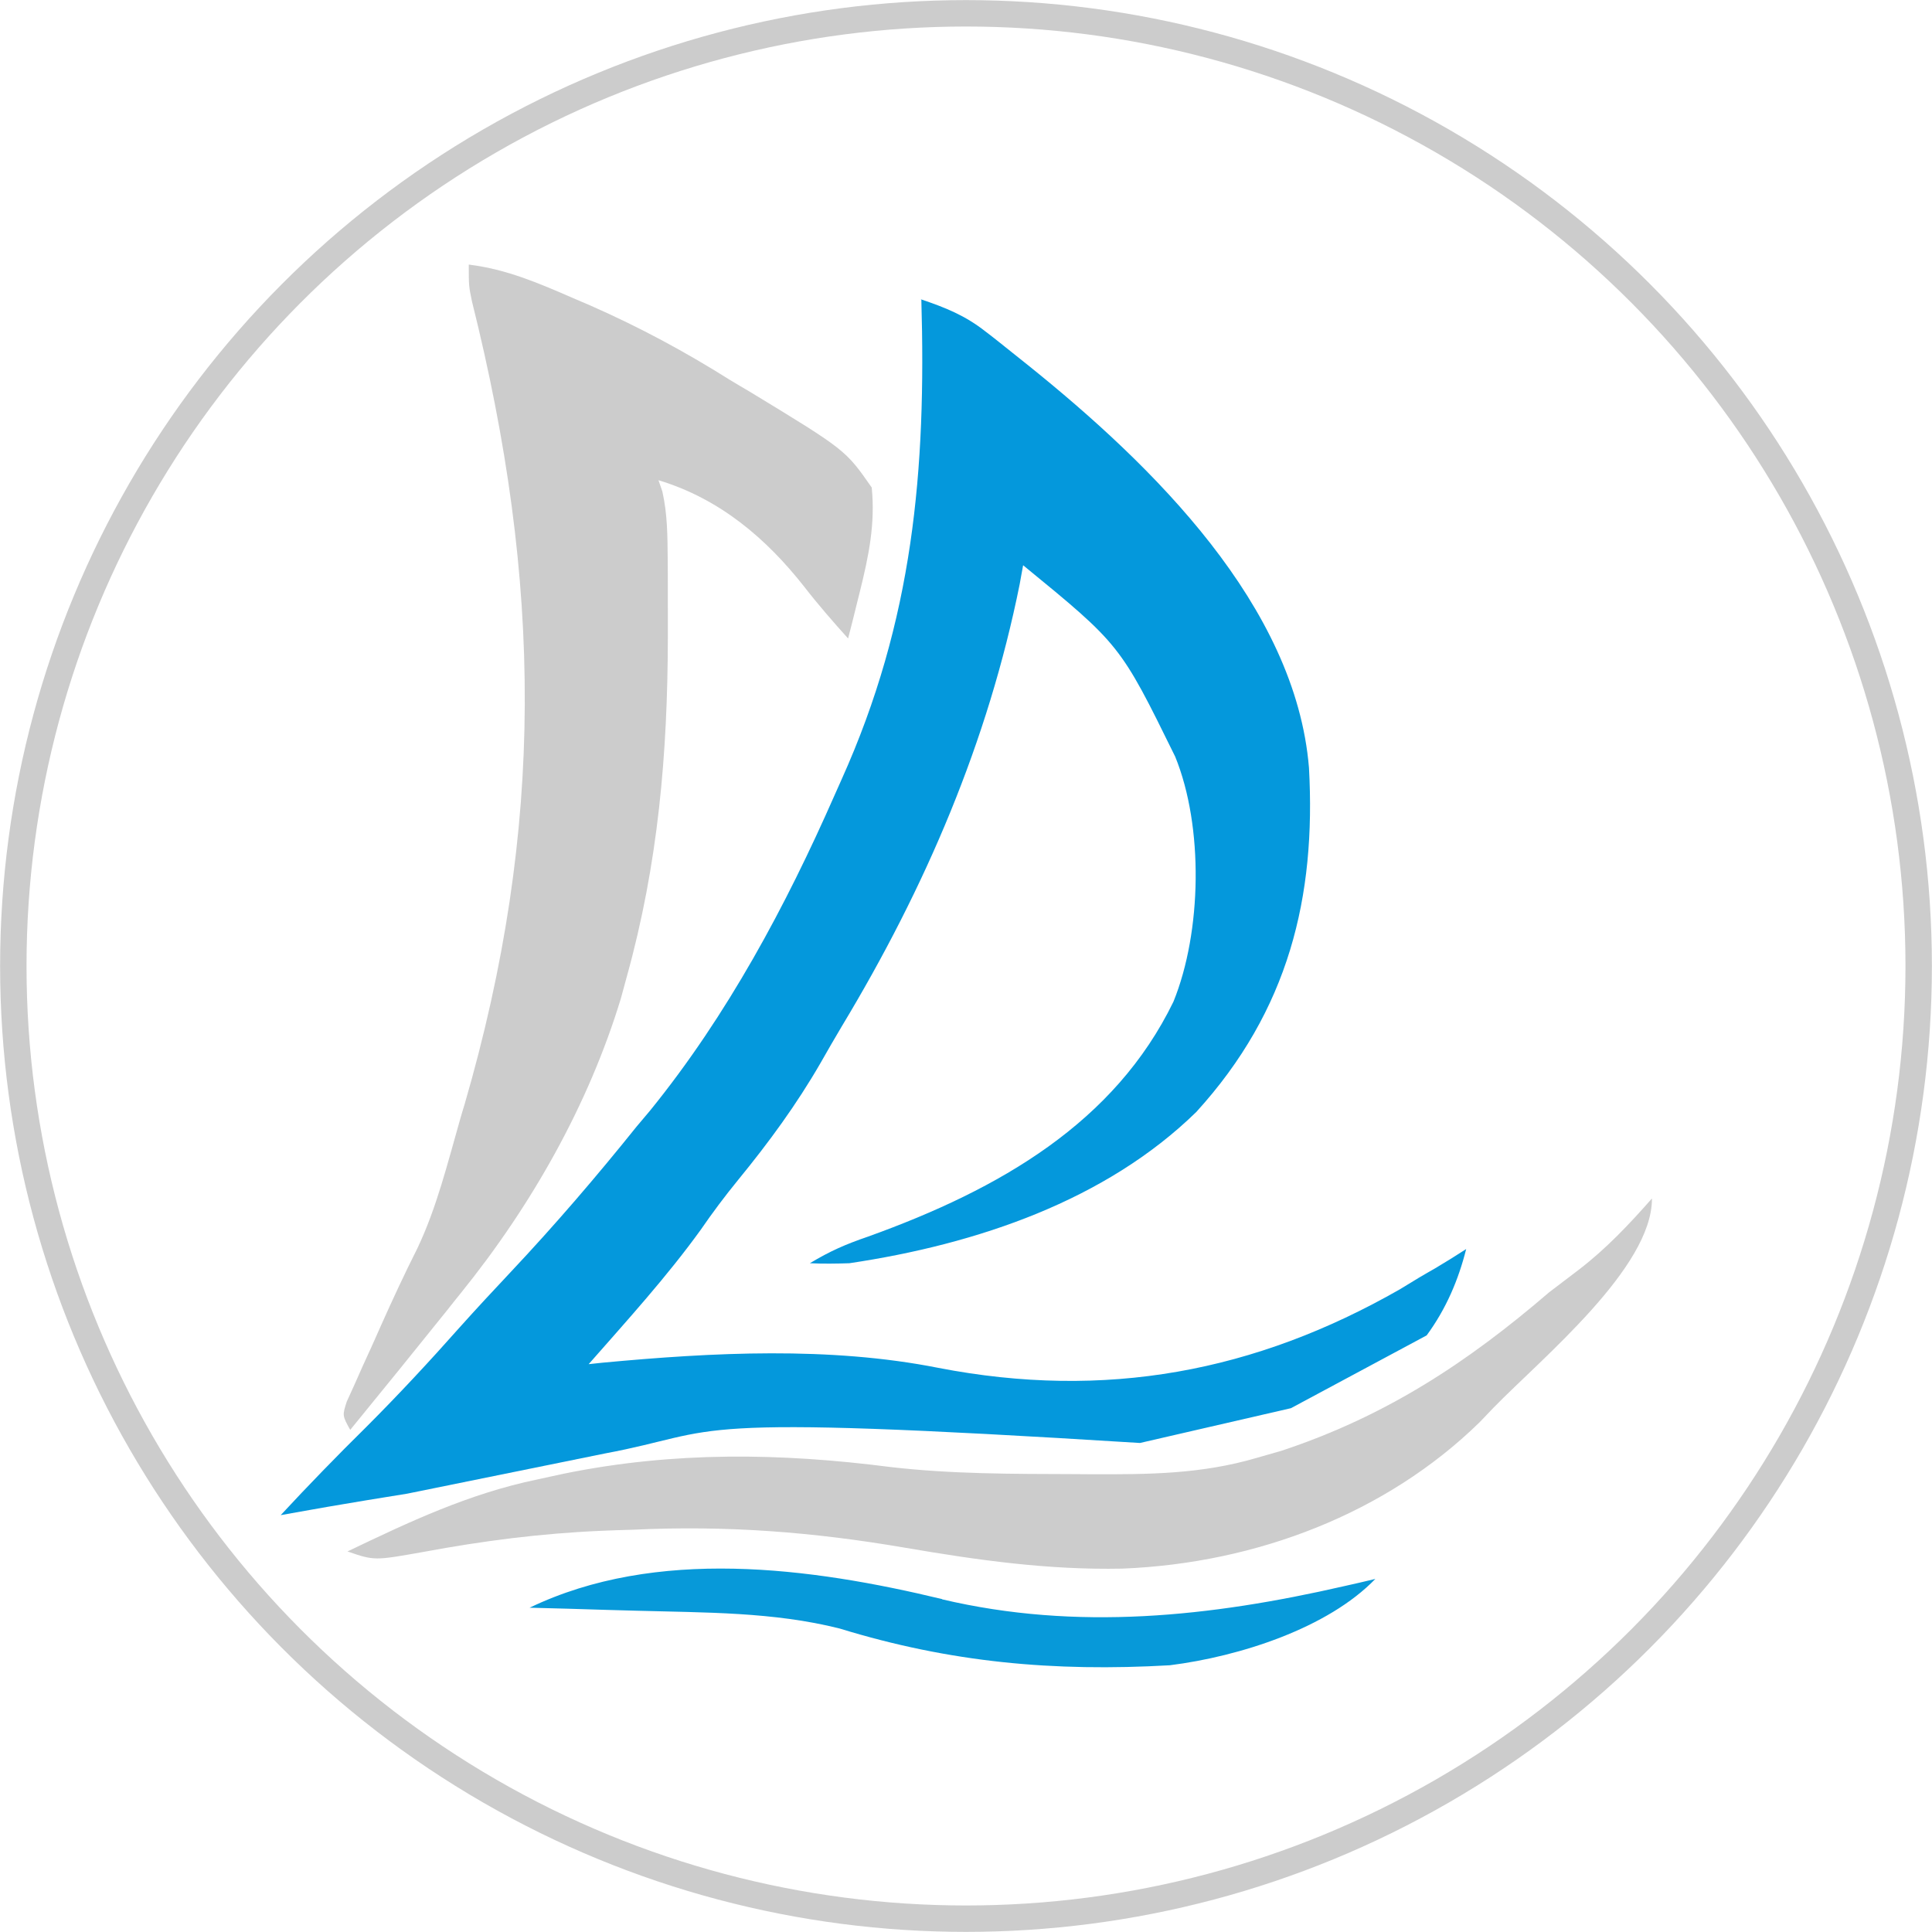 <?xml version="1.0" encoding="UTF-8" standalone="no"?>
<!-- Created with Inkscape (http://www.inkscape.org/) -->

<svg
   width="8.996mm"
   height="8.996mm"
   viewBox="0 0 8.996 8.996"
   version="1.1"
   id="svg1"
   inkscape:export-filename="Final.png"
   inkscape:export-xdpi="96"
   inkscape:export-ydpi="96"
   inkscape:version="1.3.2 (091e20e, 2023-11-25, custom)"
   sodipodi:docname="logo-dark.svg"
   xmlns:inkscape="http://www.inkscape.org/namespaces/inkscape"
   xmlns:sodipodi="http://sodipodi.sourceforge.net/DTD/sodipodi-0.dtd"
   xmlns="http://www.w3.org/2000/svg"
   xmlns:svg="http://www.w3.org/2000/svg">
  <sodipodi:namedview
     id="namedview1"
     pagecolor="#ffffff"
     bordercolor="#000000"
     borderopacity="0.25"
     inkscape:showpageshadow="2"
     inkscape:pageopacity="0.0"
     inkscape:pagecheckerboard="true"
     inkscape:deskcolor="#d1d1d1"
     inkscape:document-units="mm"
     inkscape:zoom="24.147059"
     inkscape:cx="17.041413"
     inkscape:cy="17"
     inkscape:window-width="1920"
     inkscape:window-height="1017"
     inkscape:window-x="-8"
     inkscape:window-y="-8"
     inkscape:window-maximized="1"
     inkscape:current-layer="layer1" />
  <defs
     id="defs1" />
  <g
     inkscape:label="Layer 1"
     inkscape:groupmode="layer"
     id="layer1"
     transform="translate(-20.893,-1.478)">
    <circle
       style="fill:none;fill-opacity:1;stroke:#cccccc;stroke-width:0.123;stroke-dasharray:none;stroke-opacity:1"
       id="circle1"
       cx="25.391"
       cy="5.976"
       r="4.436" />
    <path
       d="m 25.179,2.871 c 0.116,0.039 0.208,0.076 0.302,0.15 0.021,0.016 0.042,0.032 0.063,0.049 0.022,0.017 0.043,0.035 0.065,0.052 0.023,0.018 0.045,0.036 0.069,0.055 0.588,0.472 1.248,1.123 1.31,1.876 0.033,0.6 -0.093,1.129 -0.525,1.603 -0.421,0.411 -1.018,0.615 -1.615,0.704 -0.061,0.002 -0.123,0.003 -0.184,0 0.095,-0.057 0.166,-0.088 0.271,-0.124 0.617,-0.222 1.149,-0.532 1.422,-1.094 0.132,-0.325 0.141,-0.815 0.008,-1.141 -0.256,-0.521 -0.256,-0.521 -0.708,-0.891 -0.005,0.029 -0.011,0.058 -0.016,0.088 -0.147,0.731 -0.437,1.41 -0.829,2.06 -0.033,0.056 -0.066,0.112 -0.098,0.169 -0.112,0.194 -0.24,0.369 -0.384,0.545 -0.062,0.076 -0.119,0.152 -0.174,0.232 -0.158,0.219 -0.342,0.421 -0.522,0.626 0.022,-0.002 0.043,-0.005 0.066,-0.007 0.512,-0.048 1.056,-0.076 1.561,0.024 0.779,0.151 1.478,0.019 2.151,-0.366 l 0.087,-0.053 c 0.025,-0.015 0.05,-0.029 0.076,-0.044 0.049,-0.029 0.097,-0.059 0.145,-0.09 -0.036,0.143 -0.093,0.278 -0.184,0.402 l -0.632,0.339 -0.703,0.162 c -2.211,-0.138 -1.915,-0.059 -2.492,0.049 l -0.92,0.187 c -0.064,0.01 -0.127,0.021 -0.191,0.031 -0.035,0.006 -0.071,0.012 -0.107,0.018 -0.097,0.016 -0.194,0.034 -0.291,0.051 0.13,-0.14 0.262,-0.276 0.398,-0.41 0.151,-0.151 0.295,-0.306 0.436,-0.465 0.078,-0.087 0.157,-0.172 0.237,-0.257 0.206,-0.219 0.399,-0.444 0.586,-0.677 0.021,-0.025 0.042,-0.05 0.064,-0.076 0.36,-0.444 0.632,-0.954 0.857,-1.465 0.011,-0.024 0.022,-0.049 0.033,-0.074 0.335,-0.744 0.395,-1.442 0.372,-2.238 z"
       fill="#0498dc"
       id="path3"
       style="stroke-width:0.035"
       sodipodi:nodetypes="cccccccccccccccccccccccccccccccccccccccccc" />
    <path
       d="m 23.076,2.71 c 0.177,0.022 0.324,0.086 0.483,0.155 0.028,0.012 0.056,0.024 0.084,0.036 0.227,0.1 0.439,0.214 0.647,0.345 0.032,0.019 0.063,0.038 0.096,0.057 0.444,0.27 0.444,0.27 0.566,0.445 0.017,0.169 -0.014,0.319 -0.055,0.484 -0.01,0.041 -0.021,0.083 -0.031,0.125 -0.008,0.031 -0.016,0.062 -0.024,0.094 -0.071,-0.079 -0.14,-0.158 -0.205,-0.242 -0.174,-0.221 -0.39,-0.408 -0.678,-0.495 0.009,0.026 0.009,0.026 0.018,0.052 0.024,0.106 0.024,0.207 0.025,0.315 1.54e-4,0.023 3.08e-4,0.045 4.82e-4,0.069 3.6e-4,0.074 3.6e-4,0.147 2.51e-4,0.221 -1.1e-5,0.025 -2.1e-5,0.05 -3.1e-5,0.076 -0.001,0.54 -0.045,1.053 -0.191,1.578 -0.014,0.051 -0.014,0.051 -0.028,0.103 -0.15,0.492 -0.413,0.96 -0.745,1.371 -0.021,0.026 -0.042,0.052 -0.063,0.079 -0.15,0.187 -0.3,0.372 -0.452,0.558 -0.037,-0.067 -0.037,-0.067 -0.016,-0.132 0.018,-0.039 0.018,-0.039 0.036,-0.079 0.019,-0.043 0.019,-0.043 0.039,-0.088 0.014,-0.03 0.028,-0.061 0.042,-0.092 0.013,-0.03 0.027,-0.059 0.04,-0.09 0.055,-0.123 0.111,-0.244 0.172,-0.365 0.091,-0.192 0.141,-0.399 0.199,-0.601 0.006,-0.022 0.013,-0.044 0.02,-0.067 0.376,-1.292 0.361,-2.435 0.035,-3.74 -0.015,-0.072 -0.015,-0.072 -0.015,-0.173 z"
       fill="#2d2d2d"
       id="path6"
       style="fill:#cccccc;fill-opacity:1;stroke:none;stroke-width:0.035" />
    <path
       d="m 28.585,7.06 c 0,0.321 -0.508,0.738 -0.736,0.971 -0.022,0.023 -0.044,0.046 -0.067,0.07 C 27.349,8.524 26.745,8.757 26.119,8.782 25.774,8.789 25.448,8.743 25.109,8.685 24.677,8.611 24.275,8.58 23.837,8.601 c -0.048,0.001 -0.096,0.003 -0.146,0.005 -0.28,0.012 -0.551,0.047 -0.825,0.098 -0.23,0.041 -0.23,0.041 -0.355,-0.002 0.288,-0.138 0.565,-0.269 0.883,-0.335 0.043,-0.009 0.085,-0.019 0.129,-0.028 0.508,-0.103 1.004,-0.096 1.517,-0.03 0.285,0.033 0.572,0.032 0.859,0.033 0.025,1.676e-4 0.05,3.353e-4 0.076,5.392e-4 0.268,0.001 0.512,-6.373e-4 0.769,-0.076 0.038,-0.011 0.076,-0.022 0.115,-0.033 0.49,-0.162 0.87,-0.414 1.247,-0.738 0.046,-0.035 0.092,-0.07 0.138,-0.105 0.129,-0.099 0.235,-0.212 0.34,-0.331 z"
       fill="#2f2f2f"
       id="path7"
       style="fill:#cccccc;fill-opacity:1;stroke:none;stroke-width:0.035;stroke-opacity:1" />
    <path
       d="m 25.28,8.925 c 0.628,0.148 1.25,0.081 1.87,-0.061 0.049,-0.011 0.098,-0.022 0.147,-0.034 -0.221,0.229 -0.631,0.361 -0.957,0.402 -0.541,0.031 -1.023,-0.013 -1.537,-0.171 -0.309,-0.078 -0.629,-0.074 -0.947,-0.083 -0.048,-0.001 -0.096,-0.003 -0.145,-0.004 -0.117,-0.004 -0.235,-0.007 -0.352,-0.01 0.589,-0.283 1.307,-0.188 1.921,-0.04 z"
       fill="#0799d9"
       id="path8"
       style="stroke-width:0.035" />
  </g>
</svg>
